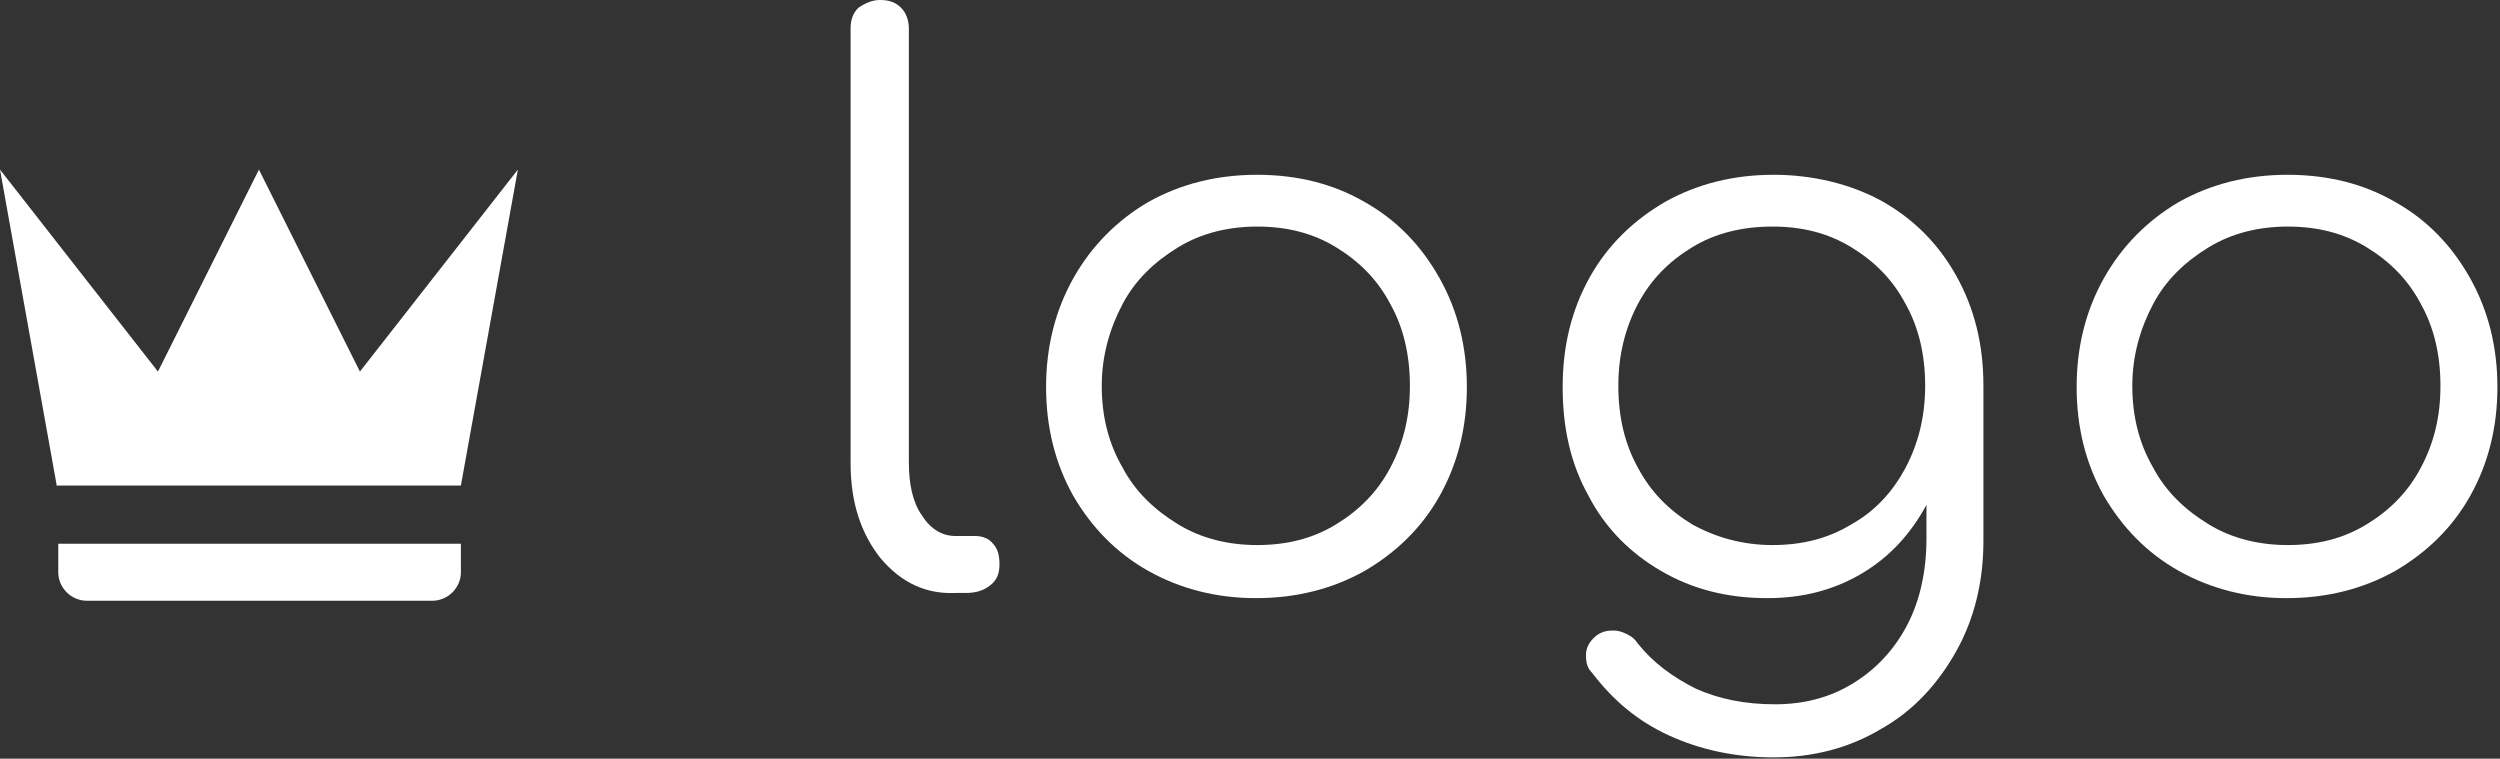 <?xml version="1.0" encoding="utf-8"?>
<svg version="1.1" xmlns="http://www.w3.org/2000/svg" xmlns:xlink="http://www.w3.org/1999/xlink" x="0px" y="0px"
	 viewBox="0 0 193.1 58.6" width="193.1px" height="58.6px" style="enable-background:new 0 0 193.1 58.6;" xml:space="preserve">
<rect x="0" y="0" width="193.1" height="58.6" fill="#333333" stroke="none"/>
<style type="text/css">
	.st0{fill:#ffffff;}
</style>
<path class="st0" d="M4.4,37.6L0,13.1l12.2,15.6L20,13.1l7.8,15.6L40,13.1l-4.4,24.4H4.4 M35.6,44.2c0,1.2-1,2.2-2.2,2.2H6.7
	c-1.2,0-2.2-1-2.2-2.2V42h31.1V44.2z"/>
<g>
	<path class="st0" d="M68,43.1c-1.5-1.9-2.3-4.3-2.3-7.3V2.2c0-0.7,0.2-1.2,0.6-1.6C66.9,0.2,67.4,0,68,0c0.7,0,1.2,0.2,1.6,0.6
		s0.6,1,0.6,1.6v33.5c0,1.7,0.3,3.1,1,4.1c0.7,1.1,1.6,1.6,2.6,1.6h1.5c0.6,0,1.1,0.2,1.4,0.6c0.4,0.4,0.5,1,0.5,1.6
		c0,0.7-0.2,1.2-0.7,1.6c-0.5,0.4-1.1,0.6-1.9,0.6h-0.8C71.5,45.9,69.6,45,68,43.1z"/>
	<path class="st0" d="M88.7,44.1c-2.5-1.4-4.4-3.4-5.8-5.8c-1.4-2.5-2.1-5.3-2.1-8.4c0-3.1,0.7-5.9,2.1-8.4c1.4-2.5,3.4-4.5,5.8-5.9
		c2.5-1.4,5.3-2.1,8.4-2.1c3.1,0,5.9,0.7,8.3,2.1c2.5,1.4,4.4,3.4,5.8,5.9c1.4,2.5,2.1,5.3,2.1,8.4c0,3.1-0.7,5.9-2.1,8.4
		c-1.4,2.5-3.4,4.4-5.8,5.8c-2.5,1.4-5.3,2.1-8.4,2.1C94,46.2,91.2,45.5,88.7,44.1z M103.2,40.5c1.8-1.1,3.2-2.5,4.2-4.4
		c1-1.9,1.5-3.9,1.5-6.3c0-2.4-0.5-4.5-1.5-6.3c-1-1.9-2.4-3.3-4.2-4.4c-1.8-1.1-3.8-1.6-6.1-1.6c-2.2,0-4.3,0.5-6.1,1.6
		s-3.3,2.5-4.3,4.4c-1,1.9-1.6,4-1.6,6.3c0,2.3,0.5,4.4,1.6,6.3c1,1.9,2.5,3.3,4.3,4.4s3.9,1.6,6.1,1.6
		C99.4,42.1,101.4,41.6,103.2,40.5z"/>
	<path class="st0" d="M145.3,15.5c2.5,1.4,4.4,3.3,5.8,5.8c1.4,2.5,2.1,5.3,2.1,8.5v12c0,3.1-0.7,6-2.1,8.5c-1.4,2.5-3.3,4.6-5.8,6
		c-2.5,1.5-5.3,2.2-8.3,2.2c-3,0-5.7-0.6-8.1-1.7c-2.4-1.1-4.3-2.7-5.9-4.8c-0.4-0.4-0.5-0.8-0.5-1.4c0-0.6,0.3-1.1,0.8-1.5
		c0.4-0.3,0.8-0.4,1.3-0.4c0.4,0,0.7,0.1,1.1,0.3c0.4,0.2,0.6,0.4,0.8,0.7c1.2,1.5,2.7,2.6,4.5,3.5c1.8,0.8,3.8,1.2,6.1,1.2
		c2.2,0,4.2-0.5,6-1.6c1.8-1.1,3.2-2.6,4.2-4.5c1-1.9,1.5-4.2,1.5-6.7V39c-1.2,2.2-2.8,4-5,5.3c-2.2,1.3-4.6,1.9-7.3,1.9
		c-3.1,0-5.8-0.7-8.2-2.1c-2.4-1.4-4.3-3.3-5.6-5.8c-1.4-2.5-2-5.3-2-8.4c0-3.2,0.7-6,2.1-8.5c1.4-2.5,3.4-4.4,5.8-5.8
		c2.5-1.4,5.3-2.1,8.4-2.1C140,13.5,142.9,14.2,145.3,15.5z M143,40.5c1.8-1,3.2-2.5,4.2-4.4c1-1.9,1.5-4,1.5-6.3
		c0-2.4-0.5-4.5-1.5-6.3c-1-1.9-2.4-3.3-4.2-4.4c-1.8-1.1-3.8-1.6-6.1-1.6c-2.3,0-4.4,0.5-6.2,1.6c-1.8,1.1-3.2,2.5-4.2,4.4
		c-1,1.9-1.5,4-1.5,6.3c0,2.4,0.5,4.5,1.5,6.3c1,1.9,2.4,3.3,4.2,4.4c1.8,1,3.9,1.6,6.2,1.6C139.2,42.1,141.2,41.6,143,40.5z"/>
	<path class="st0" d="M168.3,44.1c-2.5-1.4-4.4-3.4-5.8-5.8c-1.4-2.5-2.1-5.3-2.1-8.4c0-3.1,0.7-5.9,2.1-8.4
		c1.4-2.5,3.4-4.5,5.8-5.9c2.5-1.4,5.3-2.1,8.4-2.1c3.1,0,5.9,0.7,8.3,2.1c2.5,1.4,4.4,3.4,5.8,5.9c1.4,2.5,2.1,5.3,2.1,8.4
		c0,3.1-0.7,5.9-2.1,8.4c-1.4,2.5-3.4,4.4-5.8,5.8c-2.5,1.4-5.3,2.1-8.4,2.1C173.6,46.2,170.8,45.5,168.3,44.1z M182.8,40.5
		c1.8-1.1,3.2-2.5,4.2-4.4c1-1.9,1.5-3.9,1.5-6.3c0-2.4-0.5-4.5-1.5-6.3c-1-1.9-2.4-3.3-4.2-4.4c-1.8-1.1-3.8-1.6-6.1-1.6
		c-2.2,0-4.3,0.5-6.1,1.6s-3.3,2.5-4.3,4.4c-1,1.9-1.6,4-1.6,6.3c0,2.3,0.5,4.4,1.6,6.3c1,1.9,2.5,3.3,4.3,4.4s3.9,1.6,6.1,1.6
		C179,42.1,181,41.6,182.8,40.5z"/>
</g>
</svg>

